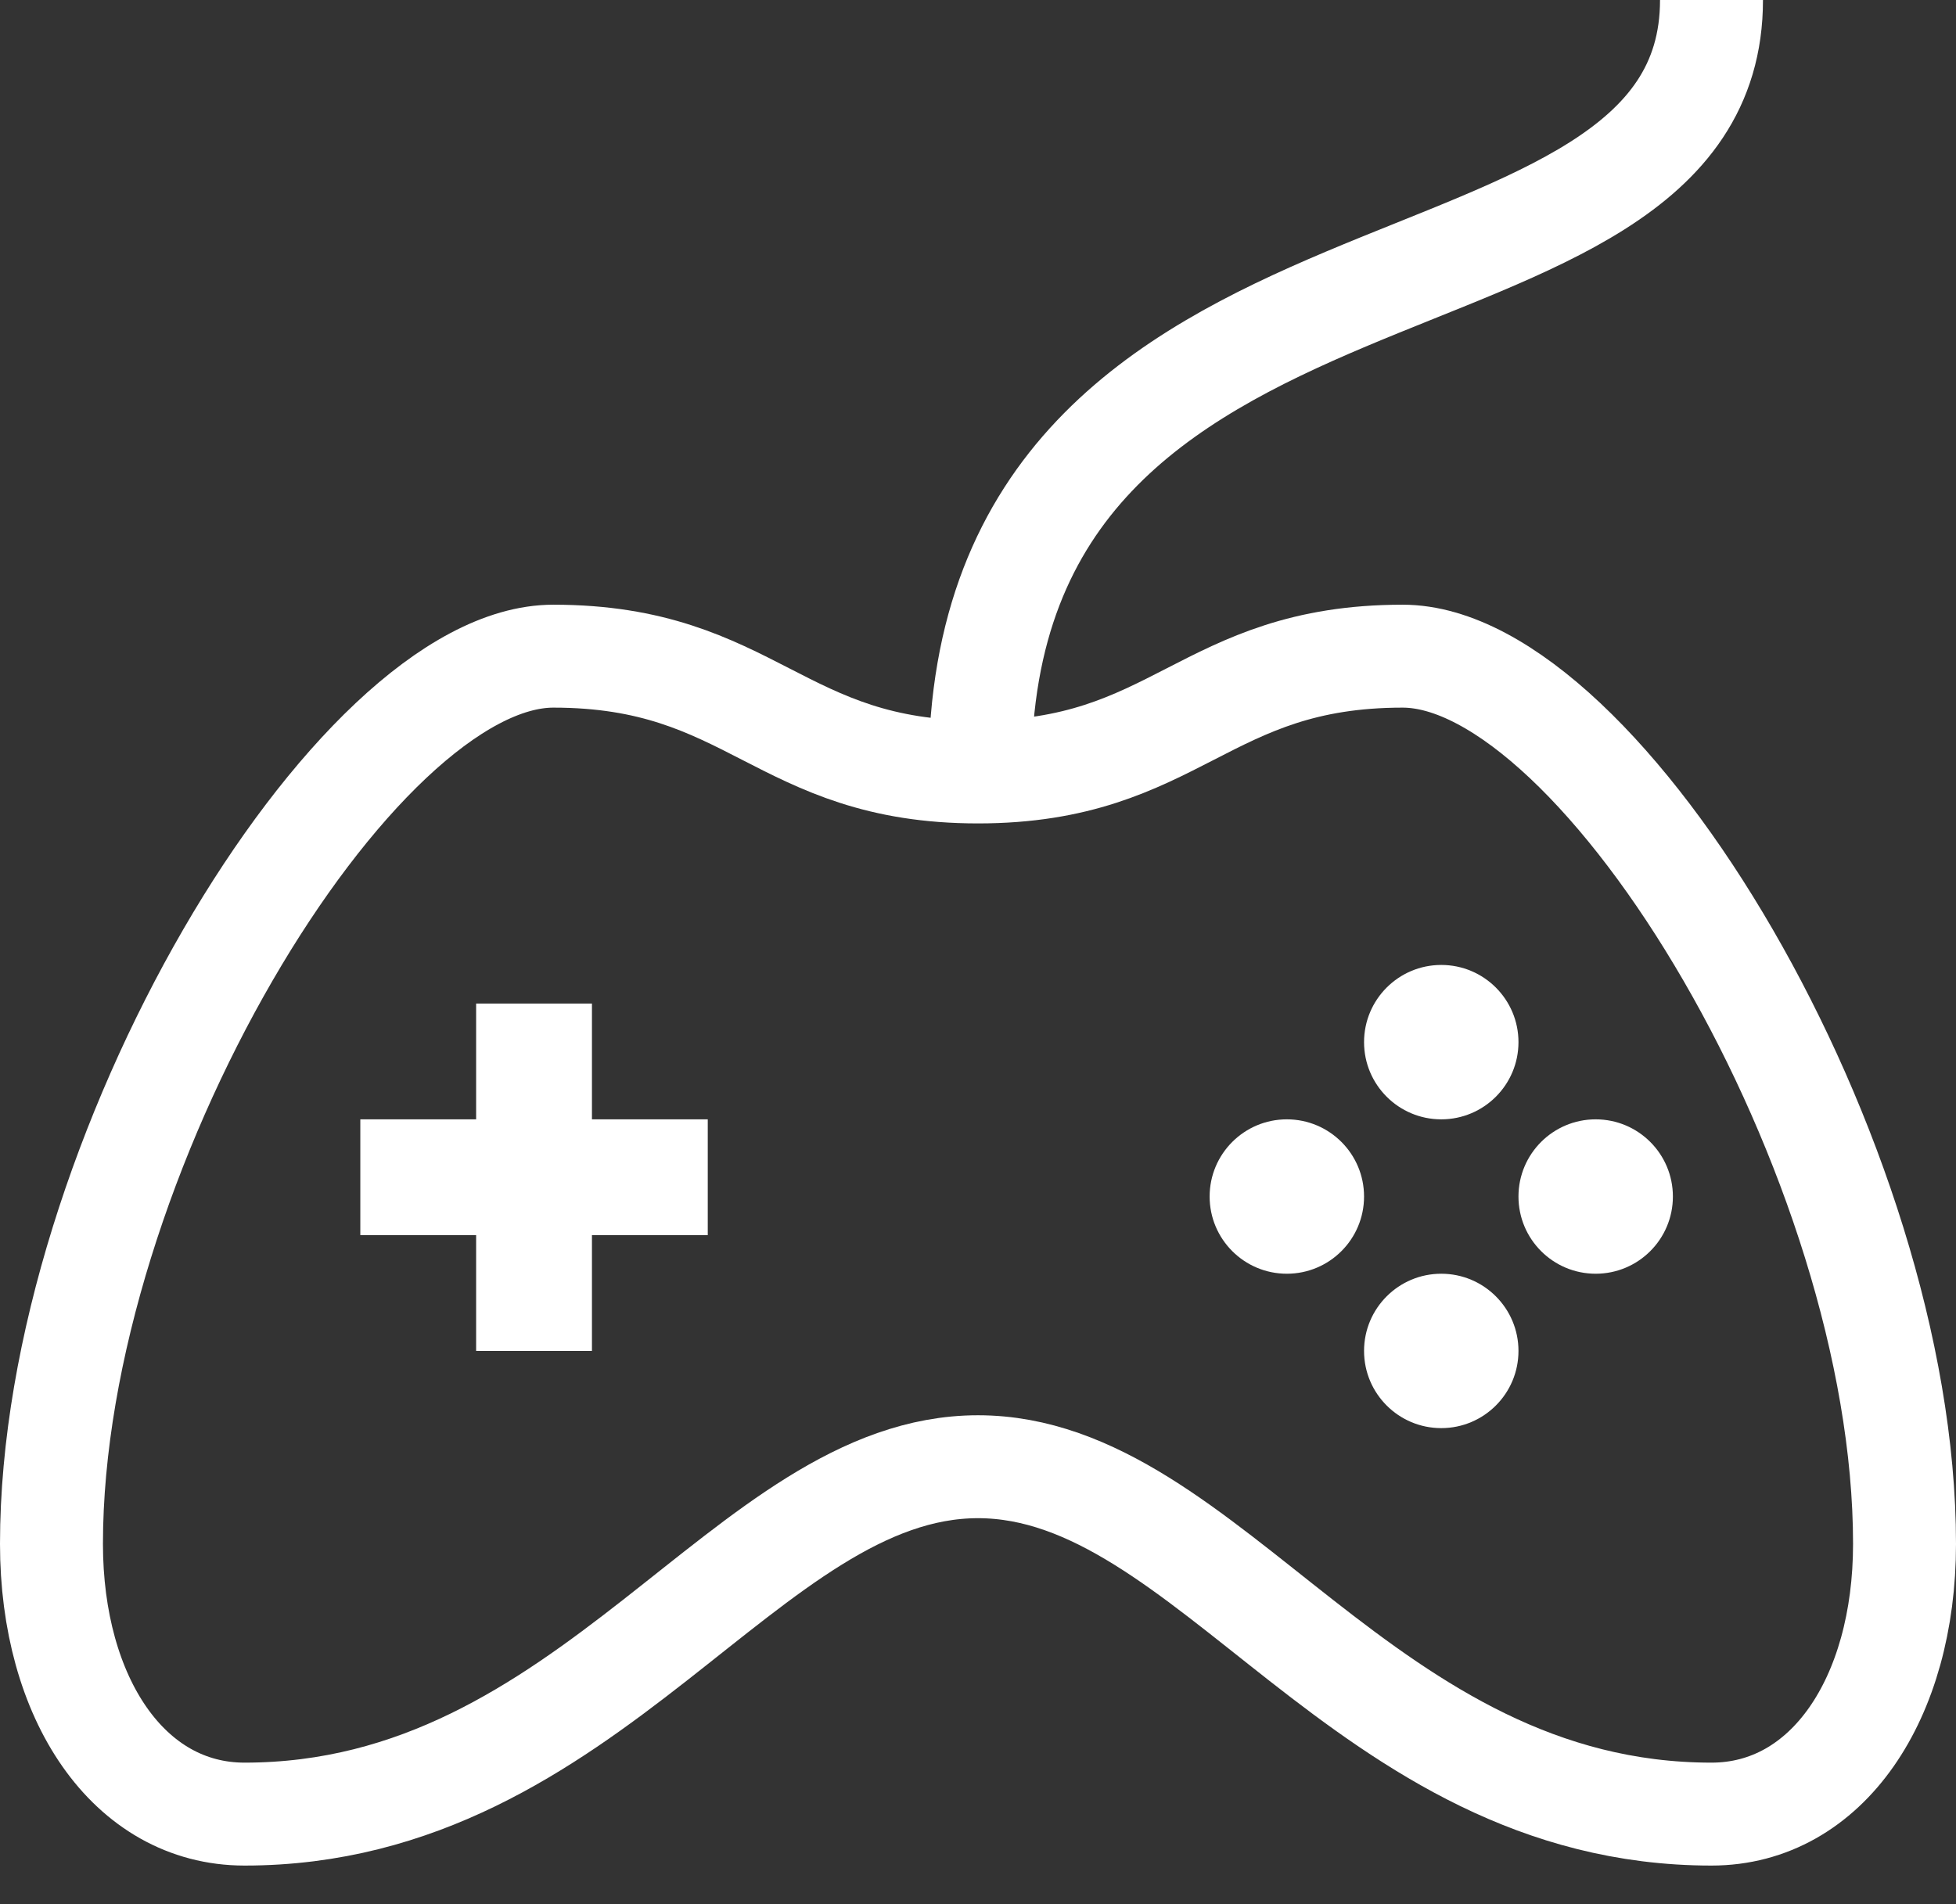 <?xml version="1.0" encoding="UTF-8" standalone="no"?>
<svg width="38px" height="37px" viewBox="0 0 38 37" version="1.1" xmlns="http://www.w3.org/2000/svg" xmlns:xlink="http://www.w3.org/1999/xlink">
    <rect x="0" y="0" width="38" height="37" fill="#333333" stroke="none"/>
    <!-- Generator: Sketch 3.7.2 (28276) - http://www.bohemiancoding.com/sketch -->
    <title>controller</title>
    <desc>Created with Sketch.</desc>
    <defs></defs>
    <g id="Main" stroke="none" stroke-width="1" fill="none" fill-rule="evenodd">
        <g id="Main-1280" transform="translate(-762, -2137)">
            <g id="Group-7" transform="translate(112, 2137)">
                <g id="controller" transform="translate(651, 0)">
                    <g id="Layer_1">
                        <path d="M32.25,0 C32.25,6.75 18.039,3.75 18.039,15" id="Shape" stroke="#FFFFFF" stroke-width="2"></path>
                        <path d="M18,15 C14.132,15 13.618,12.75 9.75,12.75 C5.882,12.75 0,22.5 0,30 C0,33 1.5,35.25 3.75,35.25 C10.5,35.25 13.5,28.5 18,28.5 C22.5,28.5 25.5,35.25 32.25,35.25 C34.5,35.25 36,33 36,30 C36,22.5 30.118,12.75 26.25,12.75 C22.381,12.75 21.869,15 18,15 L18,15 Z" id="Shape" stroke="#FFFFFF" stroke-width="2"></path>
                        <polygon id="Shape" fill="#FFFFFF" points="12.75 24 10.5 24 10.5 26.25 8.25 26.25 8.25 24 6 24 6 21.75 8.25 21.75 8.25 19.5 10.5 19.5 10.5 21.75 12.75 21.75"></polygon>
                        <circle id="Oval" fill="#FFFFFF" cx="27" cy="20.25" r="1.5"></circle>
                        <circle id="Oval" fill="#FFFFFF" cx="27" cy="26.25" r="1.5"></circle>
                        <circle id="Oval" fill="#FFFFFF" cx="30" cy="23.25" r="1.5"></circle>
                        <circle id="Oval" fill="#FFFFFF" cx="24" cy="23.25" r="1.5"></circle>
                    </g>
                </g>
            </g>
        </g>
    </g>
</svg>